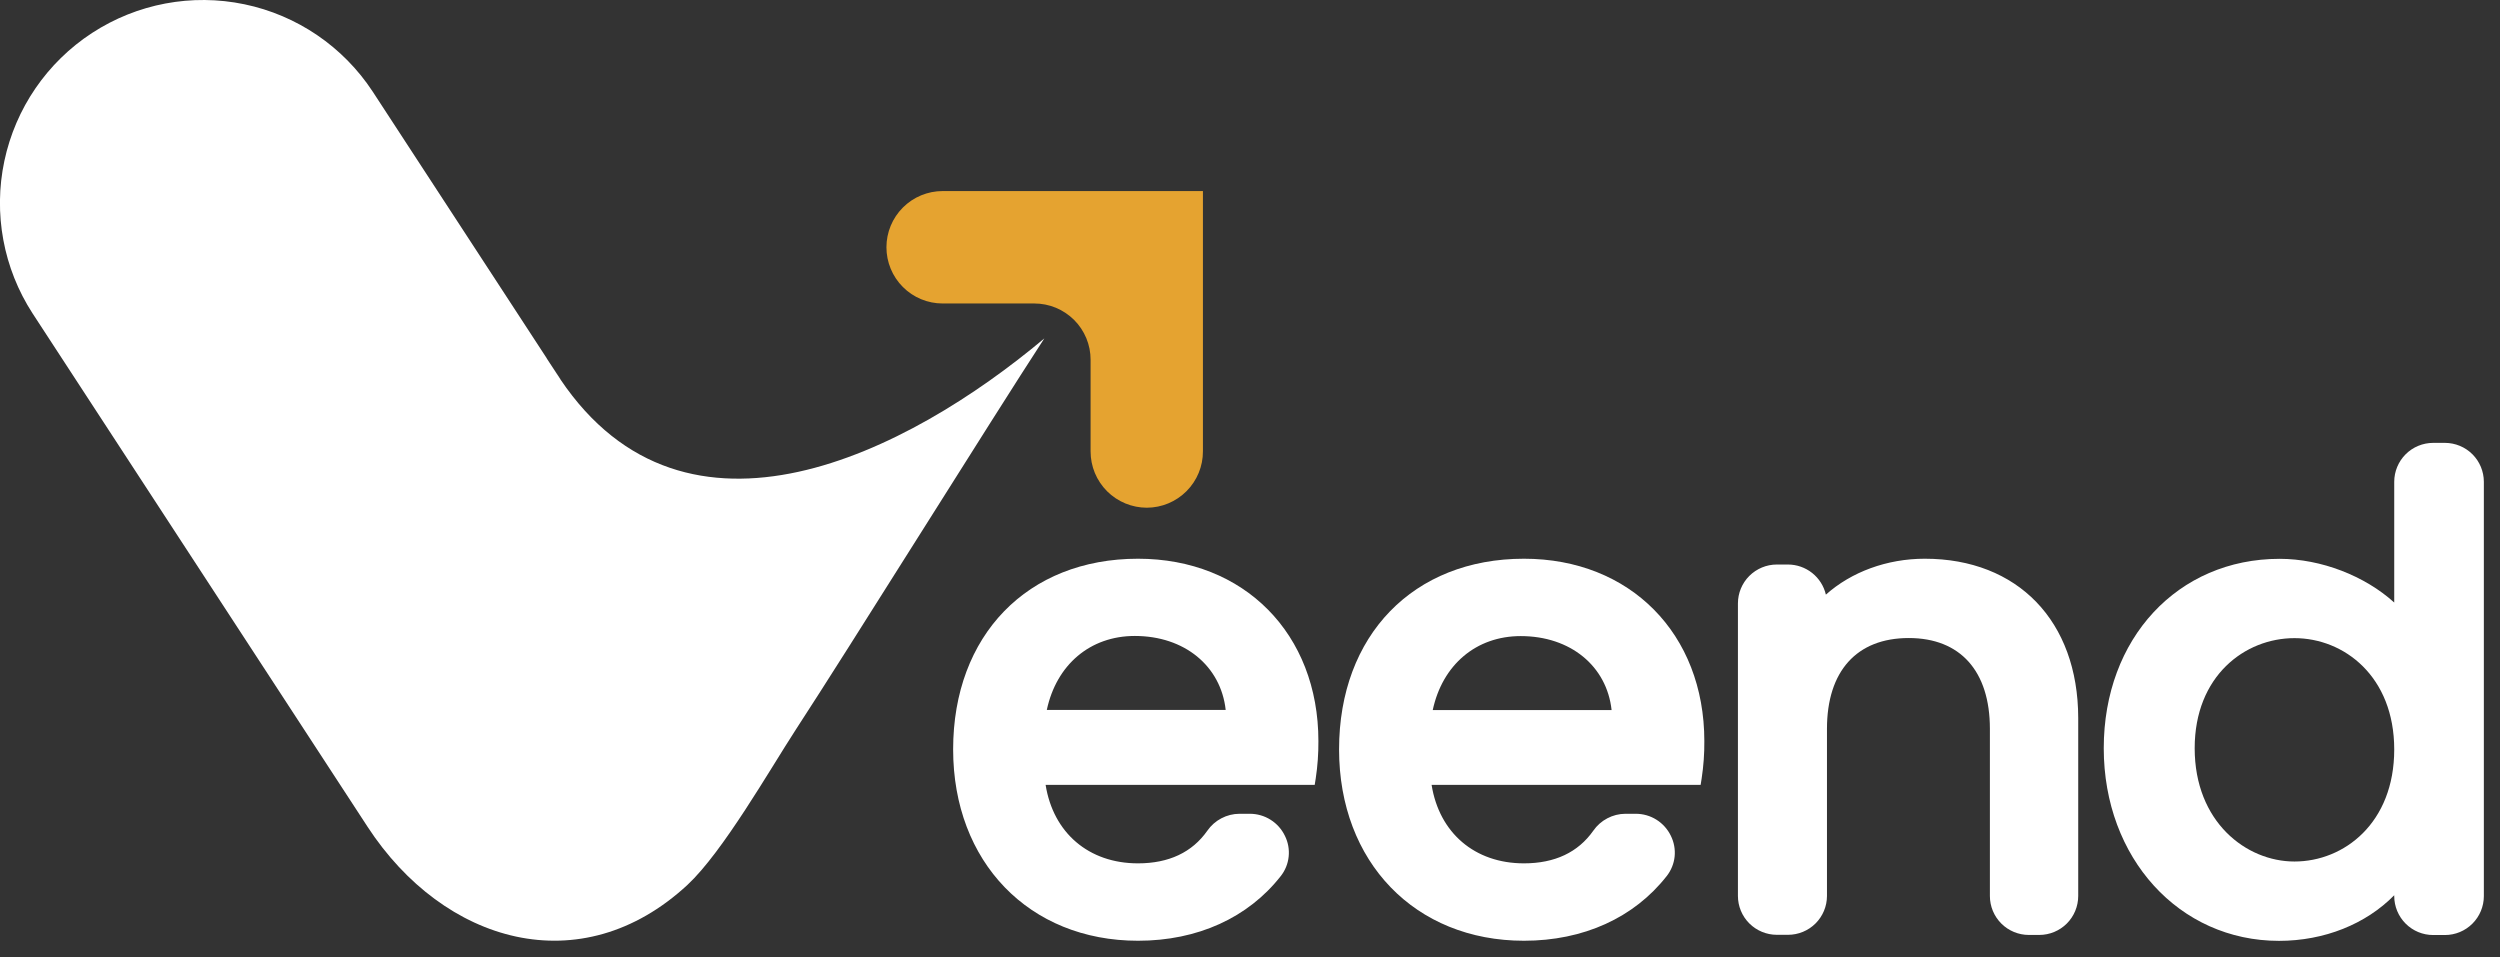 <svg width="94" height="36" viewBox="0 0 94 36" fill="none" xmlns="http://www.w3.org/2000/svg">
<rect x="0" y="0" width="94" height="36" fill="#333333" stroke="none"/>
<path d="M42.79 21.008C38.631 21.008 35.838 23.889 35.838 28.177C35.838 32.413 38.696 35.372 42.79 35.372C45.027 35.372 46.929 34.508 48.158 32.939C48.324 32.728 48.427 32.474 48.454 32.206C48.482 31.939 48.433 31.669 48.313 31.428C48.194 31.179 48.006 30.968 47.771 30.821C47.537 30.674 47.266 30.597 46.989 30.598H46.603C46.366 30.599 46.132 30.658 45.922 30.769C45.713 30.879 45.532 31.039 45.397 31.233C44.825 32.049 43.948 32.462 42.787 32.462C40.935 32.462 39.602 31.314 39.315 29.511H49.433L49.472 29.264C49.542 28.801 49.575 28.334 49.572 27.866C49.572 23.831 46.781 21.008 42.79 21.008ZM39.36 26.693C39.723 24.992 40.991 23.912 42.669 23.912C44.538 23.912 45.903 25.042 46.086 26.693H39.36Z" fill="white"/>
<path d="M57.301 21.008C53.143 21.008 50.349 23.889 50.349 28.177C50.349 32.413 53.208 35.372 57.301 35.372C59.538 35.372 61.441 34.508 62.669 32.939C62.835 32.728 62.938 32.474 62.966 32.206C62.993 31.939 62.944 31.669 62.825 31.428C62.705 31.179 62.517 30.968 62.283 30.821C62.049 30.674 61.777 30.597 61.501 30.598H61.114C60.877 30.599 60.644 30.658 60.434 30.769C60.224 30.879 60.044 31.039 59.909 31.233C59.336 32.049 58.459 32.462 57.299 32.462C55.448 32.462 54.115 31.314 53.828 29.511H63.944L63.983 29.264C64.053 28.801 64.087 28.334 64.083 27.866C64.083 23.831 61.295 21.008 57.301 21.008ZM57.18 23.917C59.05 23.917 60.415 25.046 60.596 26.698H53.871C54.236 24.997 55.502 23.917 57.18 23.917Z" fill="white"/>
<path d="M72.371 21.008C70.952 21.008 69.61 21.504 68.653 22.358C68.578 22.037 68.397 21.75 68.138 21.544C67.88 21.339 67.559 21.227 67.229 21.226H66.808C66.42 21.226 66.049 21.381 65.774 21.655C65.5 21.929 65.346 22.301 65.346 22.688V33.687C65.346 34.074 65.5 34.446 65.774 34.72C66.049 34.994 66.42 35.148 66.808 35.149H67.229C67.617 35.149 67.988 34.996 68.263 34.723C68.537 34.45 68.693 34.079 68.694 33.691V27.403C68.694 25.234 69.813 23.99 71.77 23.99C73.708 23.99 74.82 25.234 74.82 27.403V33.691C74.82 34.079 74.975 34.451 75.249 34.725C75.523 34.999 75.895 35.153 76.282 35.154H76.678C77.066 35.153 77.438 34.999 77.712 34.725C77.986 34.451 78.14 34.079 78.141 33.691V26.991C78.135 23.357 75.871 21.008 72.371 21.008Z" fill="white"/>
<path d="M91.93 16.652H91.486C91.098 16.653 90.726 16.807 90.452 17.081C90.178 17.355 90.024 17.727 90.023 18.115V22.655C88.917 21.653 87.275 21.012 85.714 21.012C81.883 21.012 79.101 24.006 79.101 28.133C79.101 32.259 81.934 35.376 85.69 35.376C87.394 35.376 88.958 34.746 90.023 33.661V33.695C90.024 34.083 90.178 34.454 90.452 34.728C90.726 35.003 91.098 35.157 91.486 35.157H91.93C92.318 35.157 92.69 35.003 92.964 34.728C93.238 34.454 93.392 34.083 93.393 33.695V18.115C93.392 17.727 93.238 17.355 92.964 17.081C92.69 16.807 92.318 16.653 91.93 16.652ZM90.023 28.181C90.023 30.946 88.136 32.393 86.272 32.393C84.453 32.393 82.52 30.902 82.52 28.133C82.52 25.416 84.408 23.994 86.272 23.994C88.136 23.994 90.023 25.432 90.023 28.181Z" fill="white"/>
<path fill-rule="evenodd" clip-rule="evenodd" d="M20.56 13.475L14.012 3.442C12.903 1.753 11.169 0.573 9.191 0.161C7.213 -0.252 5.152 0.137 3.46 1.241C1.768 2.345 0.583 4.075 0.164 6.052C-0.255 8.029 0.127 10.091 1.226 11.786L13.823 31.091C16.685 35.472 21.839 36.982 25.847 33.273C27.181 32.032 28.948 28.933 29.915 27.445C31.9 24.405 37.284 15.765 39.267 12.724C34.125 17.037 25.792 21.281 21.067 14.258L20.678 13.661L20.556 13.474L20.56 13.475ZM21.071 14.258L20.681 13.661C20.812 13.864 20.942 14.062 21.073 14.255L21.071 14.258Z" fill="white"/>
<path d="M43.123 19.09C42.845 19.09 42.57 19.035 42.313 18.929C42.056 18.823 41.823 18.667 41.626 18.471C41.43 18.274 41.274 18.041 41.167 17.785C41.061 17.528 41.006 17.253 41.006 16.975V13.526C41.007 13.249 40.952 12.974 40.846 12.717C40.739 12.46 40.584 12.227 40.388 12.031C40.191 11.835 39.958 11.679 39.702 11.572C39.445 11.466 39.17 11.411 38.892 11.411H35.444C34.883 11.411 34.346 11.189 33.949 10.792C33.553 10.396 33.33 9.858 33.33 9.297C33.33 8.737 33.553 8.199 33.949 7.803C34.346 7.406 34.883 7.184 35.444 7.184H45.23V16.97C45.232 17.531 45.01 18.069 44.615 18.466C44.22 18.863 43.684 19.088 43.123 19.09Z" fill="#E5A330"/>
</svg>
